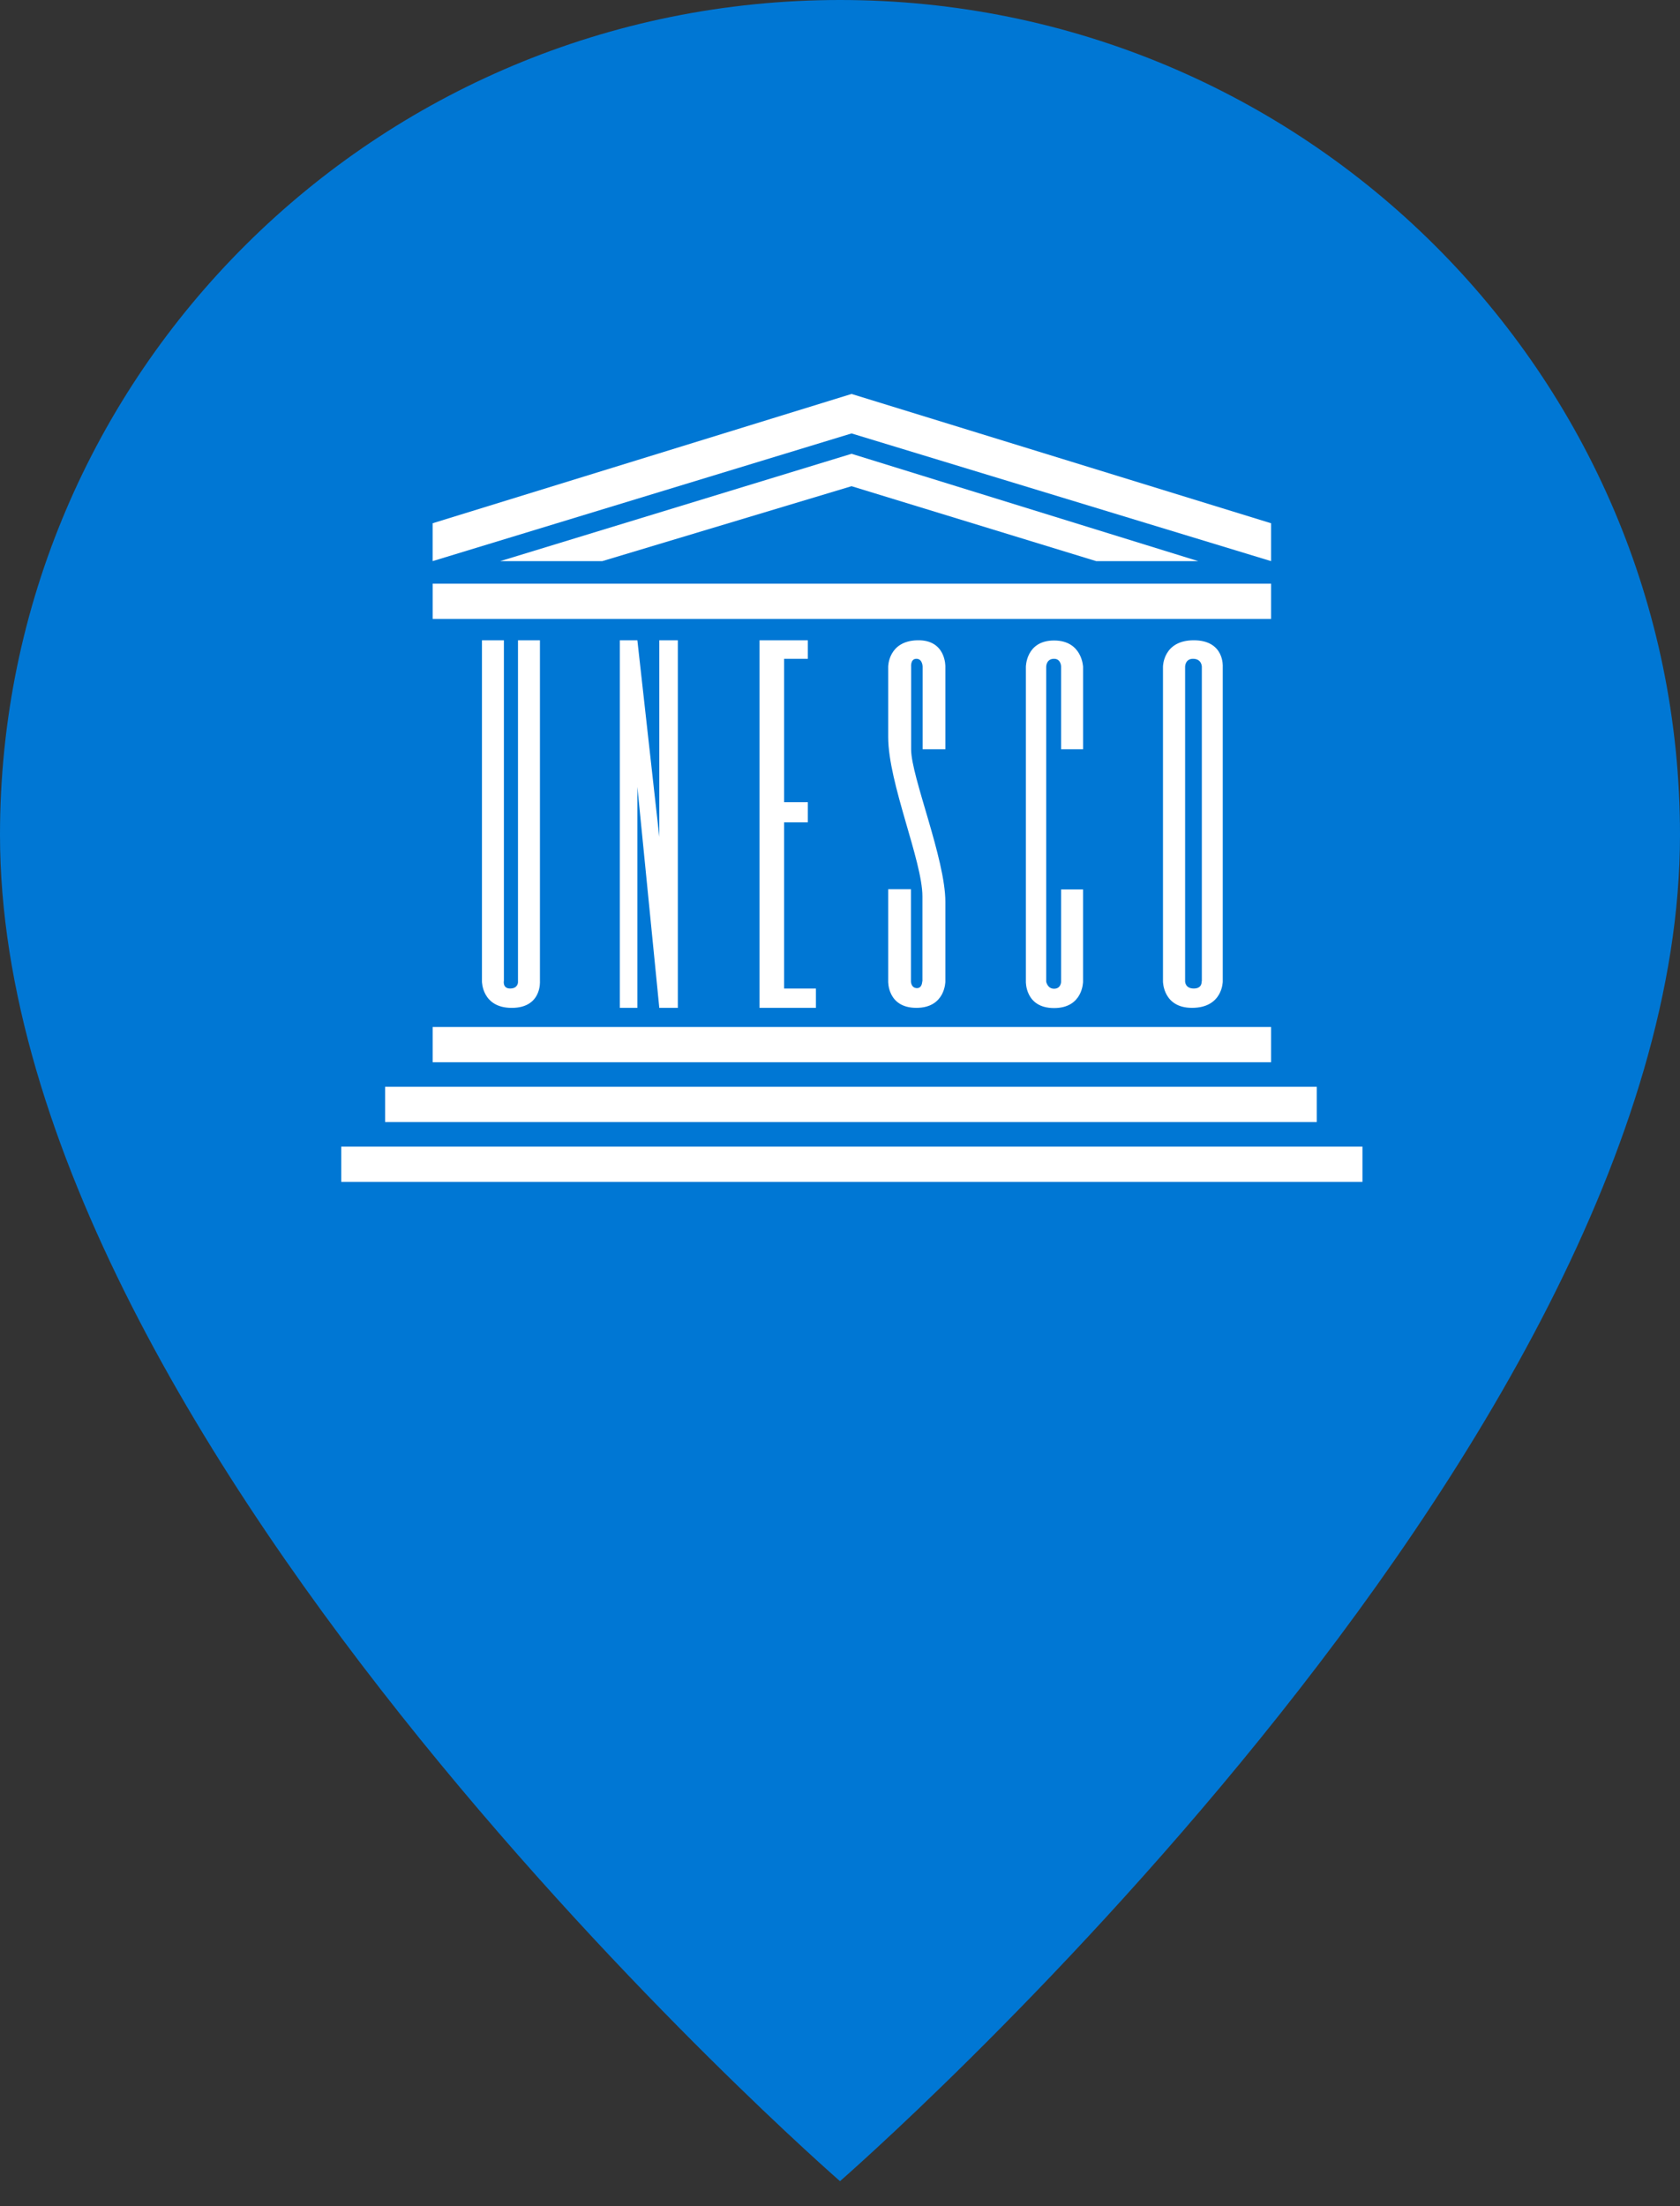 <svg width="32" height="42" viewBox="0 0 64 84" fill="none" xmlns="http://www.w3.org/2000/svg"><rect x="0" y="0" width="64" height="84" fill="#333333" stroke="none"/><path d="M0 31.789c0 23.444 32 51.259 32 51.259s32-27.815 32-51.26C64 14.233 49.673 0 32 0 14.327 0 0 14.232 0 31.789Z" fill="#0077d4"/><g clip-path="url(#a)" fill="#fff"><path d="M48.422 39.103h-31.94v1.342h31.94v-1.342ZM50.163 41.38H14.672v1.342h35.49V41.38ZM51.903 43.658H13V45h38.903v-1.342ZM48.422 22.224h-31.94v1.342h31.94v-1.342ZM22.946 21.365l9.494-2.853 9.318 2.853h3.887L32.44 17.278l-13.382 4.087h3.888Z"/><path d="m32.44 15-15.959 4.923v1.442l15.959-4.862 15.982 4.862v-1.442L32.44 15ZM18.36 37.37s0 1.005 1.135 1.005c1.143 0 1.074-1.005 1.074-1.005V24.38h-.836V37.4s0 .238-.299.238c-.3 0-.238-.299-.238-.299V24.38h-.836v12.99ZM23.613 38.374h.668v-8.412l.835 8.412h.706V24.38h-.706v7.485l-.835-7.485h-.668v13.995ZM28.936 38.374h2.147v-.736H29.87v-6.327h.905v-.767h-.905v-5.46h.905v-.705h-1.84v13.995ZM41.26 28.535v-3.144s-.032-1.004-1.105-1.004c-1.074 0-1.074 1.004-1.074 1.004v11.986s-.03 1.005 1.074 1.005 1.104-1.005 1.104-1.005v-3.512h-.836v3.512s0 .269-.268.269c-.253 0-.3-.269-.3-.269V25.383s0-.299.3-.299c.268 0 .268.3.268.3v3.144h.836v.007ZM46.581 25.384s.07-1.005-1.104-1.005c-1.173 0-1.173 1.005-1.173 1.005V37.37s0 1.004 1.104 1.004c1.173 0 1.173-1.004 1.173-1.004V25.384Zm-.805 11.986s.03.268-.299.268c-.33 0-.33-.268-.33-.268V25.384s0-.3.3-.3c.337 0 .337.3.337.3V37.37h-.008ZM35.132 37.37s0 .268-.215.253c-.214-.016-.214-.253-.214-.253v-3.513h-.867v3.513s-.03 1.004 1.074 1.004 1.104-1.004 1.104-1.004v-3.03c0-1.64-1.304-4.77-1.304-5.805v-3.152s-.03-.299.2-.299c.237 0 .237.3.237.3v3.144h.867v-3.145s.03-1.035-1.074-1.004c-1.104.03-1.104 1.004-1.104 1.004v2.677c0 1.756 1.304 4.716 1.304 6.073v3.237h-.008Z"/></g><defs><clipPath id="a"><path fill="#fff" transform="translate(13 15)" d="M0 0h38.903v30H0z"/></clipPath></defs></svg>
